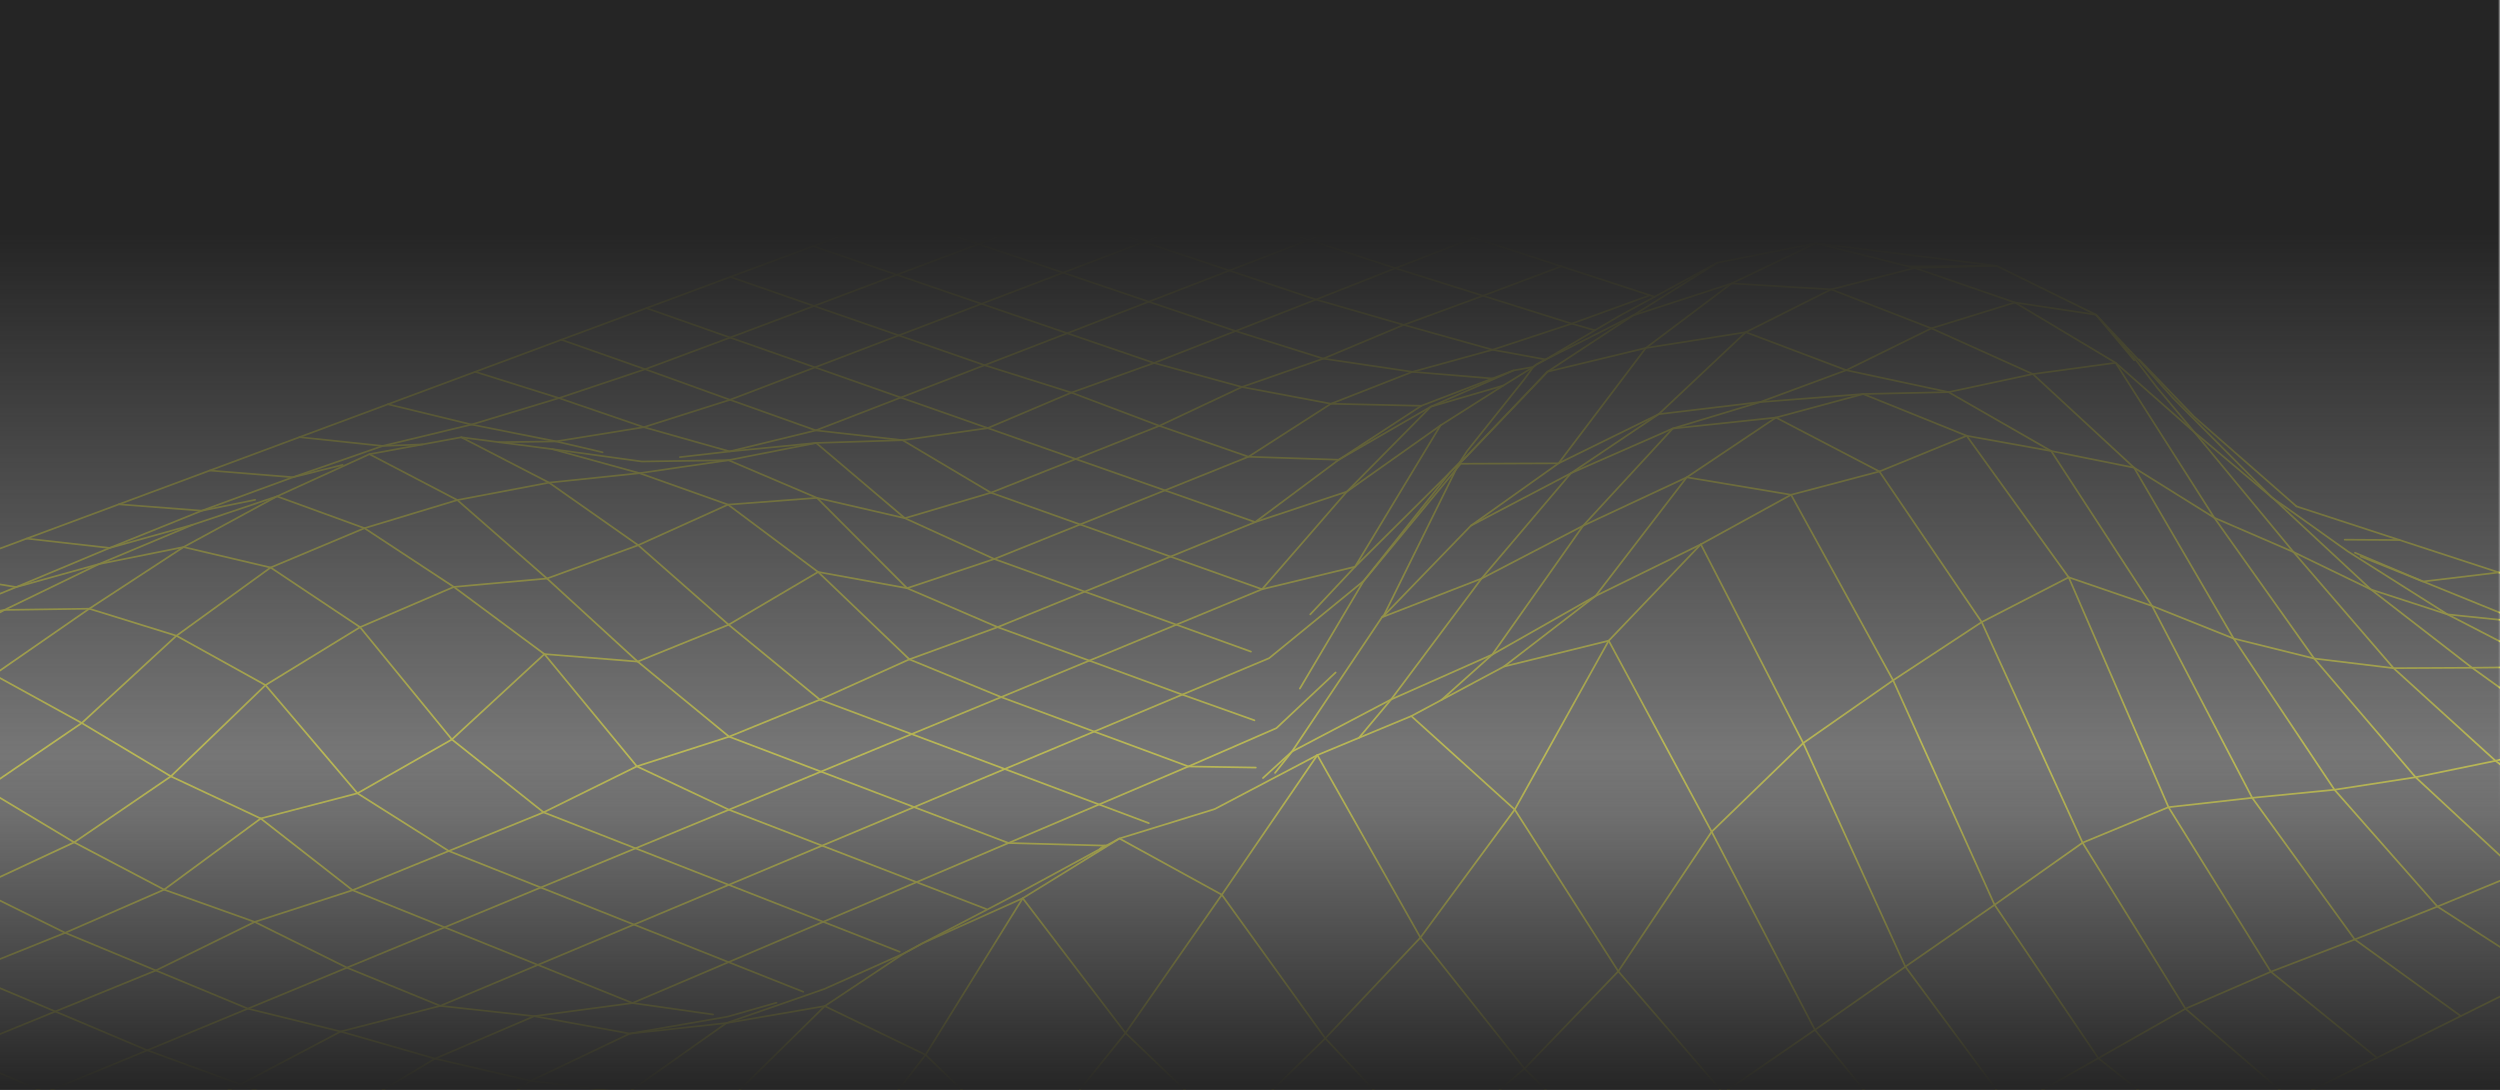 <svg width="1920" height="837" viewBox="0 0 1920 837" fill="none" xmlns="http://www.w3.org/2000/svg">
<rect x="0" y="0" width="1920" height="837" fill="#808080" stroke="none"/>
<g clip-path="url(#clip0_1098_1133)">
<g opacity="0.6">
<path d="M1588.75 443.375L1665.42 619.923L1744.02 746.311L1825.45 812.381" stroke="#FFFC43" stroke-width="1.321" stroke-linecap="round" stroke-linejoin="round"/>
<path d="M1306.25 418.037L1384.88 570.687L1463.31 742.411L1543.66 851.068L1626.12 911.483" stroke="#FFFC43" stroke-width="1.321" stroke-linecap="round" stroke-linejoin="round"/>
<path d="M1235.49 492.061L1314.56 638.768L1393.86 790.939L1474.75 890.139L1557.59 945.57" stroke="#FFFC43" stroke-width="1.321" stroke-linecap="round" stroke-linejoin="round"/>
<path d="M1375.55 379.986L1453.92 522.477L1531.84 694.903L1611.52 812.698L1693.6 877.937" stroke="#FFFC43" stroke-width="1.321" stroke-linecap="round" stroke-linejoin="round"/>
<path d="M1011.72 579.922L1090.89 720.048L1170.82 820.75L1251.78 900.845L1333.76 969.279L1417.24 1015.35L1487.98 980.173L1557.59 945.573L1626.12 911.484L1693.6 877.938L1760.02 844.903L1825.45 812.38L1889.89 780.335L1953.37 748.77" stroke="#FFFC43" stroke-width="1.321" stroke-linecap="round" stroke-linejoin="round"/>
<path d="M1533.35 204.143L1394.43 186.795L1329.83 217.689L1302.45 238.296L1264.02 267.242L1196.96 355.835L1121.82 356.154L1047.35 446.121L974.694 505.482L907.986 533.469L840.319 561.839L771.661 590.625L702.045 619.858L631.375 649.474L559.81 621.87L489.108 588.548L418.118 502.351L348.534 450.754L279.909 405.643L207.833 435.866L135.502 488.261L62.787 555.289L-11.43 605.864L-87.052 646.95L-154.24 613.085L-230.757 656.279L-296.603 629.794L-361.618 603.021L-425.579 579.539L-503.693 608.58" stroke="#FFFC43" stroke-width="1.321" stroke-linecap="round" stroke-linejoin="round"/>
<path d="M1011.72 579.922L938.367 687.173L864.374 793.37L789.583 886.245L713.896 966.275L636.996 1022.79L558.69 1063.43L480.48 1029.95" stroke="#FFFC43" stroke-width="1.321" stroke-linecap="round" stroke-linejoin="round"/>
<path d="M1609.74 241.711L1639.03 276.662" stroke="#FFFC43" stroke-width="1.321" stroke-linecap="round" stroke-linejoin="round"/>
<path d="M1083.89 549.953L1163.31 621.741L1242.83 745.957L1323.41 839.407L1404.81 928.192L1487.97 980.173" stroke="#FFFC43" stroke-width="1.321" stroke-linecap="round" stroke-linejoin="round"/>
<path d="M1306.25 418.037L1235.49 492.062L1163.32 621.741L1090.89 720.047L1017.82 797.458L943.926 869.598L869.135 952.92L793.353 1015.89L716.389 1060.46L636.997 1022.79L558.691 982.536L481.471 942.633L405.466 908.799L330.77 883.943L252.688 932.409" stroke="#FFFC43" stroke-width="1.321" stroke-linecap="round" stroke-linejoin="round"/>
<path d="M1889.89 780.333L1808.45 721.516L1729.7 612.731L1652.77 465.353L1575.29 346.376L1536.41 324.076L1496.44 301.137L1417.91 284.3L1340.76 255.131L1264.02 267.239L1188.49 285.45L1185.11 288.964L1180.73 293.565L1123.76 353.181L1120.06 356.152L1113.76 362.638L1040.67 435.257L969.261 452.541L903.415 479.761L836.611 507.365L768.912 535.383L698.401 506.374L629.68 537.332L559.968 565.767L489.106 588.546L417.478 623.881L344.667 653.561L270.77 683.689L195.595 708.034L126.043 683.241L56.97 646.916L-11.432 605.862L-79.003 564.808L-144.529 549.92L-220.088 588.738L-296.605 629.792L-374.623 663.817" stroke="#FFFC43" stroke-width="1.321" stroke-linecap="round" stroke-linejoin="round"/>
<path d="M969.261 452.542L1034.4 377.558L1106.29 326.729" stroke="#FFFC43" stroke-width="1.321" stroke-linecap="round" stroke-linejoin="round"/>
<path d="M998.304 528.805L1047.34 446.122L1113.77 362.64L1120.38 356.155L1123.77 353.184L1180.73 293.567L1188.49 285.452L1232.42 256.571L1254.08 242.322L1274.88 229.319L1318.84 201.779" stroke="#FFFC43" stroke-width="1.321" stroke-linecap="round" stroke-linejoin="round"/>
<path d="M327.51 964.454L405.464 908.799L482.045 839.311L533.578 802.889L557.923 785.701L584.6 776.404L621.564 763.561L633.162 759.503L694.215 732.219L708.528 724.424L762.585 700.143L785.46 689.855" stroke="#FFFC43" stroke-width="1.321" stroke-linecap="round" stroke-linejoin="round"/>
<path d="M2077.53 687.073L1996.13 645.029L1934.5 670.492L1871.94 696.243L1808.46 721.514L1744.02 746.306L1678.43 774.708L1611.53 812.695L1543.67 851.066L1474.76 890.139L1404.82 928.189L1333.77 969.275L1261.66 1011.03L1188.44 1049.91L1114.06 1089.18L1031.25 1053.33L949.652 1007.42L869.141 952.918L789.589 886.241L710.836 810.107L633.425 772.696L557.93 785.699L483.682 793.814L410.264 780.427L338.124 772.504L266.464 743.175L195.602 708.032L119.692 745.316L50.044 716.402L-18.933 682.313L-96.025 716.019L-174.267 749.597" stroke="#FFFC43" stroke-width="1.321" stroke-linecap="round" stroke-linejoin="round"/>
<path d="M1363.93 320.689L1443.38 362.095L1521.94 477.749L1599.42 647.204L1678.43 774.71L1760.02 844.901" stroke="#FFFC43" stroke-width="1.321" stroke-linecap="round" stroke-linejoin="round"/>
<path d="M178.984 900.844L257.162 859.055L334.094 813.049L410.26 780.43L485.723 770.334L547.639 779.152" stroke="#FFFC43" stroke-width="1.321" stroke-linecap="round" stroke-linejoin="round"/>
<path d="M106.304 869.722L184.61 832.821L261.638 792.214L334.097 813.045L407.578 830.105L483.68 793.812L559.047 780.745L596.331 770.074" stroke="#FFFC43" stroke-width="1.321" stroke-linecap="round" stroke-linejoin="round"/>
<path d="M558.695 1063.43L638.087 1097.42L718.694 1131.92L796.936 1094.9L873.9 1056.14L955.592 1092.15L1031.25 1053.33L1105.78 1008.41L1179.26 957.326L1251.79 900.841L1323.42 839.404L1393.86 790.938L1463.32 742.408L1531.85 694.901L1599.42 647.201L1665.43 619.917L1729.71 612.729L1792.9 606.531L1855.17 596.914L1916.54 584.295L1977.08 569.311L2056.8 619.789L2138.26 656.882" stroke="#FFFC43" stroke-width="1.321" stroke-linecap="round" stroke-linejoin="round"/>
<path d="M-308.744 692.026L-230.758 656.276L-163.858 685.669L-87.053 646.947L-18.939 682.314L56.971 646.915L131.219 596.245L203.902 526.181L276.522 481.677L348.533 450.751L420.098 444.297L490.13 418.706L559.106 387.556L627.444 382.381L654.856 409.857L696.645 451.741L766.197 481.645L833.033 454.393L898.943 427.492L963.958 400.975L1034.41 377.557L1098.88 312.318L1154.5 296.12L1177.57 281.839L1179.55 280.177L1187.06 276.088L1228.49 255.322L1254.08 242.318L1284.47 232.446L1329.83 217.686L1406.29 222.255L1470.5 205.77L1547.43 232.319L1609.73 241.712L1642.29 276.248L1667.43 304.139L1669.16 306.024L1744.62 381.838L1746.38 383.244L1754.62 388.962L1790.4 414.425L1802.99 423.371L1843.12 448.738L1879.73 471.869L1938.04 477.907L2016.22 507.428L2074.39 490.335L2153.56 516.181" stroke="#FFFC43" stroke-width="1.321" stroke-linecap="round" stroke-linejoin="round"/>
<path d="M2315.16 568.93L2233.82 542.381L2175.77 566.406L2116.69 593.434L2056.79 619.792L1996.12 645.031L1916.54 584.297L1838.26 513.148L1777.27 505.736L1700.6 397.654L1681.59 367.782L1628.07 283.757L1624.78 278.613L1547.43 232.32L1483.28 252.16L1406.29 222.256L1340.76 255.131L1273.89 318.07L1206.48 363.405L1137.82 444.33L1068.4 537.173L992.2 577.236L969.964 597.524" stroke="#FFFC43" stroke-width="1.321" stroke-linecap="round" stroke-linejoin="round"/>
<path d="M34.639 839.056L113.105 806.628L190.356 774.647L261.633 792.219L338.118 772.507L413.07 741.037L485.721 770.334L559.522 738.929L632.237 707.971L690.99 730.974" stroke="#FFFC43" stroke-width="1.321" stroke-linecap="round" stroke-linejoin="round"/>
<path d="M-439.575 636.022L-361.621 603.02L-284.657 572.125L-220.089 588.739L-154.243 613.083L-79.004 564.809L-4.659 518.196L68.534 467.494L131.729 426.184L140.962 420.146L187.735 394.747L198.469 388.932L212.718 381.201L241.855 367.91L268.756 355.642L283.708 348.805L351.216 384.044L420.096 444.299L489.744 508.101L559.967 565.767L630.51 592.604L700.19 563.787L768.911 535.384L840.316 561.838L912.679 588.643L980.282 559.218L1025.75 516.471" stroke="#FFFC43" stroke-width="1.321" stroke-linecap="round" stroke-linejoin="round"/>
<path d="M-105.619 778.993L-27.217 747.46L50.035 716.406L126.04 683.243L200.225 628.611" stroke="#FFFC43" stroke-width="1.321" stroke-linecap="round" stroke-linejoin="round"/>
<path d="M1155.04 511.9L1235.49 492.061" stroke="#FFFC43" stroke-width="1.321" stroke-linecap="round" stroke-linejoin="round"/>
<path d="M1129.67 403.693L1196.96 355.834L1273.89 318.07L1351.78 308.774L1420.69 303.406L1430.92 302.607L1510.4 334.684L1588.74 443.373L1652.77 465.354L1715.45 490.401L1777.27 505.737L1783.85 513.436L1855.16 596.918L1934.49 670.495L2015.89 717.683" stroke="#FFFC43" stroke-width="1.321" stroke-linecap="round" stroke-linejoin="round"/>
<path d="M-425.576 579.536L-348.58 550.878L-284.651 572.124L-208.773 541.9L-144.525 549.92L-93.823 521.837L-70.085 508.674L-30.053 486.757L3.397 468.419L29.978 455.543L76.08 433.179L118.412 424.681L140.967 420.145L207.836 435.863L276.525 481.677L347.068 567.907L417.482 623.881L488.089 651.516L559.685 679.567L632.24 707.969L703.901 677.49L774.507 647.427L844.091 617.842L912.685 588.641L964.441 589.504" stroke="#FFFC43" stroke-width="1.321" stroke-linecap="round" stroke-linejoin="round"/>
<path d="M1061.34 474.043L1062.55 473.084L1129.68 403.692L1206.48 363.405L1284.69 329.092L1363.93 320.69L1430.92 302.607L1496.45 301.137L1561.21 287.272L1624.79 278.613L1685.3 331.936L1744.62 381.839L1746.38 383.245L1760.31 396.408L1775.39 410.401L1778.97 413.724L1779.64 414.363L1814.94 447.174L1820.95 452.765L1898.52 512.828L1957.75 512.189L2016.22 507.429L2095.45 537.141L2153.57 516.183L2233.82 542.381" stroke="#FFFC43" stroke-width="1.321" stroke-linecap="round" stroke-linejoin="round"/>
<path d="M1345.39 1051.07L1272.36 1087.39L1188.43 1049.92L1105.78 1008.41L1024.31 953.783L943.929 869.598L864.377 793.369L785.464 689.855" stroke="#FFFC43" stroke-width="1.321" stroke-linecap="round" stroke-linejoin="round"/>
<path d="M-348.584 550.878L-272.674 522.667L-208.777 541.9L-133.985 511.389L-112.676 502.476L-60.248 480.527L-31.782 468.93L12.467 450.879L76.076 433.179L100.996 422.732L119.271 415.065L147.961 403.02L175.308 393.819L212.72 381.199L279.908 405.64L351.217 384.043L421.664 370.656L490.13 418.707L559.586 479.792L629.681 537.332L700.191 563.785L771.66 590.622L844.087 617.842L882.298 632.187" stroke="#FFFC43" stroke-width="1.321" stroke-linecap="round" stroke-linejoin="round"/>
<path d="M1107.06 537.557L1155.04 511.902L1225.39 457.717L1306.26 418.037L1375.55 379.986" stroke="#FFFC43" stroke-width="1.321" stroke-linecap="round" stroke-linejoin="round"/>
<path d="M1417.25 1015.35L1345.39 1051.07L1261.66 1011.03L1179.26 957.328L1098.08 882.76L1017.82 797.458L938.369 687.171L859.711 643.977L849.935 649.28L849.647 649.44L849.2 649.663L844.088 652.443L782.619 685.766L758.275 698.481L708.531 724.423L694.218 732.218L633.42 772.697L628.02 778.065L557.702 847.265L482.047 839.31L407.575 830.109L330.771 883.942L257.162 859.054L184.606 832.824L113.106 806.627L42.467 776.819L-27.213 747.458L-96.03 716.021L-163.857 685.67L-241.971 720.621" stroke="#FFFC43" stroke-width="1.321" stroke-linecap="round" stroke-linejoin="round"/>
<path d="M-272.675 522.666L-197.852 494.839L-124.05 467.395L-51.272 440.335L20.485 413.626L91.283 387.3L161.091 361.358L229.972 335.735L297.926 310.464L364.954 285.544L429.267 305.736L494.41 328.068L560.352 346.694L626.805 340.176L694.951 397.971L761.052 378.386L826.164 352.54L890.38 327.045L953.798 297.205L1016.32 275.416L1078.05 249.506L1138.94 227.142L1199.04 204.555L1267.09 226.759L1270.7 227.941" stroke="#FFFC43" stroke-width="1.321" stroke-linecap="round" stroke-linejoin="round"/>
<path d="M354.224 335.834L362.115 339.892L421.667 370.658L491.155 363.406L523.679 358.645L559.525 353.438L627.448 382.383L694.955 397.974L763.58 429.315L833.037 454.395L903.419 479.762L960.703 500.433" stroke="#FFFC43" stroke-width="1.321" stroke-linecap="round" stroke-linejoin="round"/>
<path d="M1588.74 443.375L1521.94 477.752L1453.92 522.48L1384.88 570.69L1314.56 638.772L1242.84 745.96L1170.82 820.751L1098.08 882.763L1024.31 953.785L949.645 1007.43L873.895 1056.15L793.352 1015.89L713.896 966.277L635.335 907.811L557.7 847.268" stroke="#FFFC43" stroke-width="1.321" stroke-linecap="round" stroke-linejoin="round"/>
<path d="M698.404 506.377L766.199 481.648L836.614 507.367L907.987 533.469L963.418 553.213" stroke="#FFFC43" stroke-width="1.321" stroke-linecap="round" stroke-linejoin="round"/>
<path d="M364.954 285.547L431.119 260.915L495.464 283.566L560.735 259.253L625.878 282.128L690.254 257.592L756.132 280.467L822.841 301.521L890.38 327.048L958.814 350.786L1028.17 353.086L1098.88 312.32L1112.58 306.313L1147.89 290.85L1162.29 284.524L1176.73 281.969" stroke="#FFFC43" stroke-width="1.321" stroke-linecap="round" stroke-linejoin="round"/>
<path d="M383.167 339.605L424.189 344.94L492.974 354.429L559.523 353.439L573.996 350.563L626.806 340.18L693.228 338.071L758.563 328.774L826.165 352.544L894.631 376.601L963.96 400.978L1028.18 353.087L1091.59 311.65L1146.19 290.692L1162.3 284.525" stroke="#FFFC43" stroke-width="1.321" stroke-linecap="round" stroke-linejoin="round"/>
<path d="M431.119 260.917L496.422 236.636L560.735 259.256L625.143 235.006L690.254 257.594L753.768 233.345L816.483 209.416L882.265 231.716L948.878 254.24L1016.32 275.421L1084.69 285.581L1146.19 290.693" stroke="#FFFC43" stroke-width="1.321" stroke-linecap="round" stroke-linejoin="round"/>
<path d="M496.422 236.632L560.862 212.671L625.143 235.003L688.72 211.041L751.467 187.432L816.483 209.412L878.367 185.802L944.117 207.783L1005.14 184.205L1065.39 160.914L1131.81 182.607L1199.03 204.556" stroke="#FFFC43" stroke-width="1.321" stroke-linecap="round" stroke-linejoin="round"/>
<path d="M560.863 212.673L624.473 189.031L688.721 211.043L753.769 233.344L819.615 255.931L886.291 278.775L953.799 297.209L1022.17 310.084L1091.59 311.65" stroke="#FFFC43" stroke-width="1.321" stroke-linecap="round" stroke-linejoin="round"/>
<path d="M1466.03 204.653L1533.35 204.143" stroke="#FFFC43" stroke-width="1.321" stroke-linecap="round" stroke-linejoin="round"/>
<path d="M624.477 189.031L687.256 165.677L751.472 187.434L813.42 164.079L878.372 185.804L939.458 162.514L1005.14 184.207L1071.63 205.996L1131.82 182.609" stroke="#FFFC43" stroke-width="1.321" stroke-linecap="round" stroke-linejoin="round"/>
<path d="M687.252 165.676L749.232 142.641L813.417 164.078L874.566 141.075L934.917 118.328L999.773 139.51L1065.39 160.915" stroke="#FFFC43" stroke-width="1.321" stroke-linecap="round" stroke-linejoin="round"/>
<path d="M297.924 310.465L362.108 326.056L427.06 338.995L462.81 347.366" stroke="#FFFC43" stroke-width="1.321" stroke-linecap="round" stroke-linejoin="round"/>
<path d="M-197.848 494.84L-133.982 511.389L-70.085 508.673L-4.654 518.194L62.789 555.286L131.222 596.244L200.232 628.608L274.512 609.247L347.067 567.906L418.121 502.348L489.749 508.098L559.589 479.792L628.31 439.281L696.648 451.741L763.58 429.313L829.554 402.796L894.633 376.598L958.818 350.784L1022.17 310.081L1084.7 285.577L1146.29 268.612L1207.09 248.58L1224.85 253.66" stroke="#FFFC43" stroke-width="1.321" stroke-linecap="round" stroke-linejoin="round"/>
<path d="M749.23 142.645L810.412 119.865L874.565 141.079L939.452 162.516L999.771 139.514" stroke="#FFFC43" stroke-width="1.321" stroke-linecap="round" stroke-linejoin="round"/>
<path d="M2315.16 568.928L2257.01 597.81L2198.07 627.139L2138.26 656.883L2077.53 687.074L2015.9 717.681L1953.37 748.767L1871.94 696.243L1792.9 606.532L1721.14 498.929L1715.45 490.399L1712.87 485.958L1638.97 359.186L1637.12 357.461L1561.21 287.27L1483.28 252.158L1417.92 284.299L1351.78 308.771L1284.69 329.091L1215.87 403.722L1146.07 502.699L1107.06 537.555L1083.89 549.951L1043.7 566.628L1011.72 579.919L974.662 599.407L932.906 621.356L889.36 634.838L859.711 643.975L851.277 649.215L850.83 649.471L850.159 649.886L837.603 657.649L785.463 689.853L775.878 705.285L710.831 810.108L635.337 907.807L558.692 982.535L480.482 1029.95L403.454 996.943L327.512 964.452L252.689 932.407L178.984 900.842L106.301 869.724L34.64 839.053L-35.966 808.83L-105.614 778.99L-174.272 749.597L-241.971 720.62L-308.743 692.026L-374.621 663.816L-439.572 636.02L-503.693 608.576" stroke="#FFFC43" stroke-width="1.321" stroke-linecap="round" stroke-linejoin="round"/>
<path d="M-51.273 440.339L12.464 450.882L35.084 441.393L84.189 420.818L154.987 392.224L198.756 376.122L224.89 366.538L280.513 347.145L293.867 342.48L343.803 330.468L362.109 326.059L429.265 305.739L495.462 283.567L560.637 307.049L626.579 330.531L691.786 305.324L758.559 328.775L822.839 301.522L886.289 278.775L948.876 254.238L1010.66 230.053L1071.62 205.996L1138.94 227.146L1207.08 248.583L1267.08 226.763" stroke="#FFFC43" stroke-width="1.321" stroke-linecap="round" stroke-linejoin="round"/>
<path d="M810.417 119.86L870.831 97.4L934.92 118.327" stroke="#FFFC43" stroke-width="1.321" stroke-linecap="round" stroke-linejoin="round"/>
<path d="M229.972 335.738L293.869 342.479L324.635 341.297" stroke="#FFFC43" stroke-width="1.321" stroke-linecap="round" stroke-linejoin="round"/>
<path d="M20.484 413.628L84.19 420.817L147.959 403.021" stroke="#FFFC43" stroke-width="1.321" stroke-linecap="round" stroke-linejoin="round"/>
<path d="M161.094 361.359L224.895 366.534L263.137 357.014" stroke="#FFFC43" stroke-width="1.321" stroke-linecap="round" stroke-linejoin="round"/>
<path d="M91.285 387.301L154.991 392.221L195.917 383.883" stroke="#FFFC43" stroke-width="1.321" stroke-linecap="round" stroke-linejoin="round"/>
<path d="M616.9 761.709L559.521 738.93L486.902 710.08L415.305 681.614L341.44 712.189L270.77 683.691L200.228 628.611" stroke="#FFFC43" stroke-width="1.321" stroke-linecap="round" stroke-linejoin="round"/>
<path d="M757.474 698.164L703.896 677.493L631.373 649.475L559.68 679.57L486.901 710.081L413.068 741.039L341.44 712.19L266.456 743.18L190.355 774.649L119.685 745.32L42.465 776.821L-35.969 808.834" stroke="#FFFC43" stroke-width="1.321" stroke-linecap="round" stroke-linejoin="round"/>
<path d="M1808.61 424.49L1860.91 446.599L1938.04 477.908L1996.22 464.809" stroke="#FFFC43" stroke-width="1.321" stroke-linecap="round" stroke-linejoin="round"/>
<path d="M1812.99 427.398L1860.91 446.6L1919.06 439.635" stroke="#FFFC43" stroke-width="1.321" stroke-linecap="round" stroke-linejoin="round"/>
<path d="M1006.26 471.87L1040.67 435.257L1106.29 326.728L1154.5 296.121" stroke="#FFFC43" stroke-width="1.321" stroke-linecap="round" stroke-linejoin="round"/>
<path d="M1800.72 414.49L1842.89 414.746" stroke="#FFFC43" stroke-width="1.321" stroke-linecap="round" stroke-linejoin="round"/>
<path d="M1043.7 566.629L1068.4 537.173L1146.07 502.7L1225.39 457.717L1295.42 366.568L1363.92 320.689" stroke="#FFFC43" stroke-width="1.321" stroke-linecap="round" stroke-linejoin="round"/>
<path d="M522.176 351.074L560.355 346.697L626.584 330.531L693.228 338.071L761.055 378.39L829.553 402.799L898.945 427.495L969.264 452.543" stroke="#FFFC43" stroke-width="1.321" stroke-linecap="round" stroke-linejoin="round"/>
<path d="M979.231 593.596L992.203 577.238L1045.14 498.229L1061.34 474.044L1062.87 472.511L1120.38 356.154L1126.8 346.314L1170.57 291.426L1177.57 281.842L1179.55 280.18L1187.06 276.091L1224.28 254.015L1224.85 253.663L1244.12 242.385L1270.7 227.945L1318.84 201.779L1394.43 186.795L1466.03 204.654L1470.5 205.773L1533.35 204.143L1573.95 224.111L1609.74 241.715L1640.37 276.507L1656.6 297.657L1685.29 331.937L1700.79 350.627L1761.43 423.981L1772.71 437.08L1838.26 513.149L1898.52 512.83L1977.08 569.315L2036.89 549.986L2095.45 537.143L2175.77 566.408L2257.01 597.813" stroke="#FFFC43" stroke-width="1.321" stroke-linecap="round" stroke-linejoin="round"/>
<path d="M1763.66 388.867L1767.72 390.209L1842.89 414.745L1919.06 439.633L1996.22 464.809L2074.39 490.336" stroke="#FFFC43" stroke-width="1.321" stroke-linecap="round" stroke-linejoin="round"/>
<path d="M844.664 651.996L847.891 649.408L849.073 649.664" stroke="#FFFC43" stroke-width="1.321" stroke-linecap="round" stroke-linejoin="round"/>
<path d="M849.741 649.281L847.888 649.409L774.502 647.428L702.043 619.857L630.51 592.605L559.808 621.87L488.083 651.518L415.305 681.613L344.666 653.562L274.507 609.25L203.901 526.183L135.499 488.261L68.535 467.494L3.392 468.421L-60.25 480.529L-124.051 467.398" stroke="#FFFC43" stroke-width="1.321" stroke-linecap="round" stroke-linejoin="round"/>
<path d="M1062.27 473.692L1137.83 444.331L1215.88 403.724L1295.43 366.568L1375.55 379.986L1443.38 362.095L1510.41 334.684L1575.3 346.377L1638.97 359.188L1700.6 397.654L1761.43 423.98L1820.95 452.765L1879.73 471.871L1905.55 485.193L1957.75 512.19L2036.89 549.985L2116.7 593.435L2198.07 627.141" stroke="#FFFC43" stroke-width="1.321" stroke-linecap="round" stroke-linejoin="round"/>
<path d="M1642.89 276.154L1673.09 307.528L1685.03 319.956L1763.66 388.869" stroke="#FFFC43" stroke-width="1.321" stroke-linecap="round" stroke-linejoin="round"/>
<path d="M698.403 506.376L655.656 465.449L628.308 439.284L559.107 387.559L491.153 363.406L424.188 344.939" stroke="#FFFC43" stroke-width="1.321" stroke-linecap="round" stroke-linejoin="round"/>
<path d="M283.709 348.804L309.236 344.107L324.635 341.296L354.219 335.833L383.165 339.603L427.062 338.996L494.41 328.069L560.639 307.047L625.878 282.127L691.788 305.322L756.132 280.466L819.614 255.93L882.265 231.713L944.117 207.783L1010.67 230.051L1078.05 249.508L1146.29 268.613L1186.64 276.025" stroke="#FFFC43" stroke-width="1.321" stroke-linecap="round" stroke-linejoin="round"/>
</g>
<rect y="-87" width="1919" height="713" fill="url(#paint0_linear_1098_1133)"/>
<rect x="1920" y="837" width="1920" height="260" transform="rotate(-180 1920 837)" fill="url(#paint1_linear_1098_1133)"/>
</g>
<defs>
<linearGradient id="paint0_linear_1098_1133" x1="959.5" y1="-87" x2="959.5" y2="626" gradientUnits="userSpaceOnUse">
<stop offset="0.374" stop-color="#252525"/>
<stop offset="1" stop-color="#252525" stop-opacity="0"/>
</linearGradient>
<linearGradient id="paint1_linear_1098_1133" x1="2880" y1="837" x2="2880" y2="1097" gradientUnits="userSpaceOnUse">
<stop stop-color="#252525"/>
<stop offset="1" stop-color="#252525" stop-opacity="0"/>
</linearGradient>
<clipPath id="clip0_1098_1133">
<rect width="1920" height="837" fill="white"/>
</clipPath>
</defs>
</svg>

